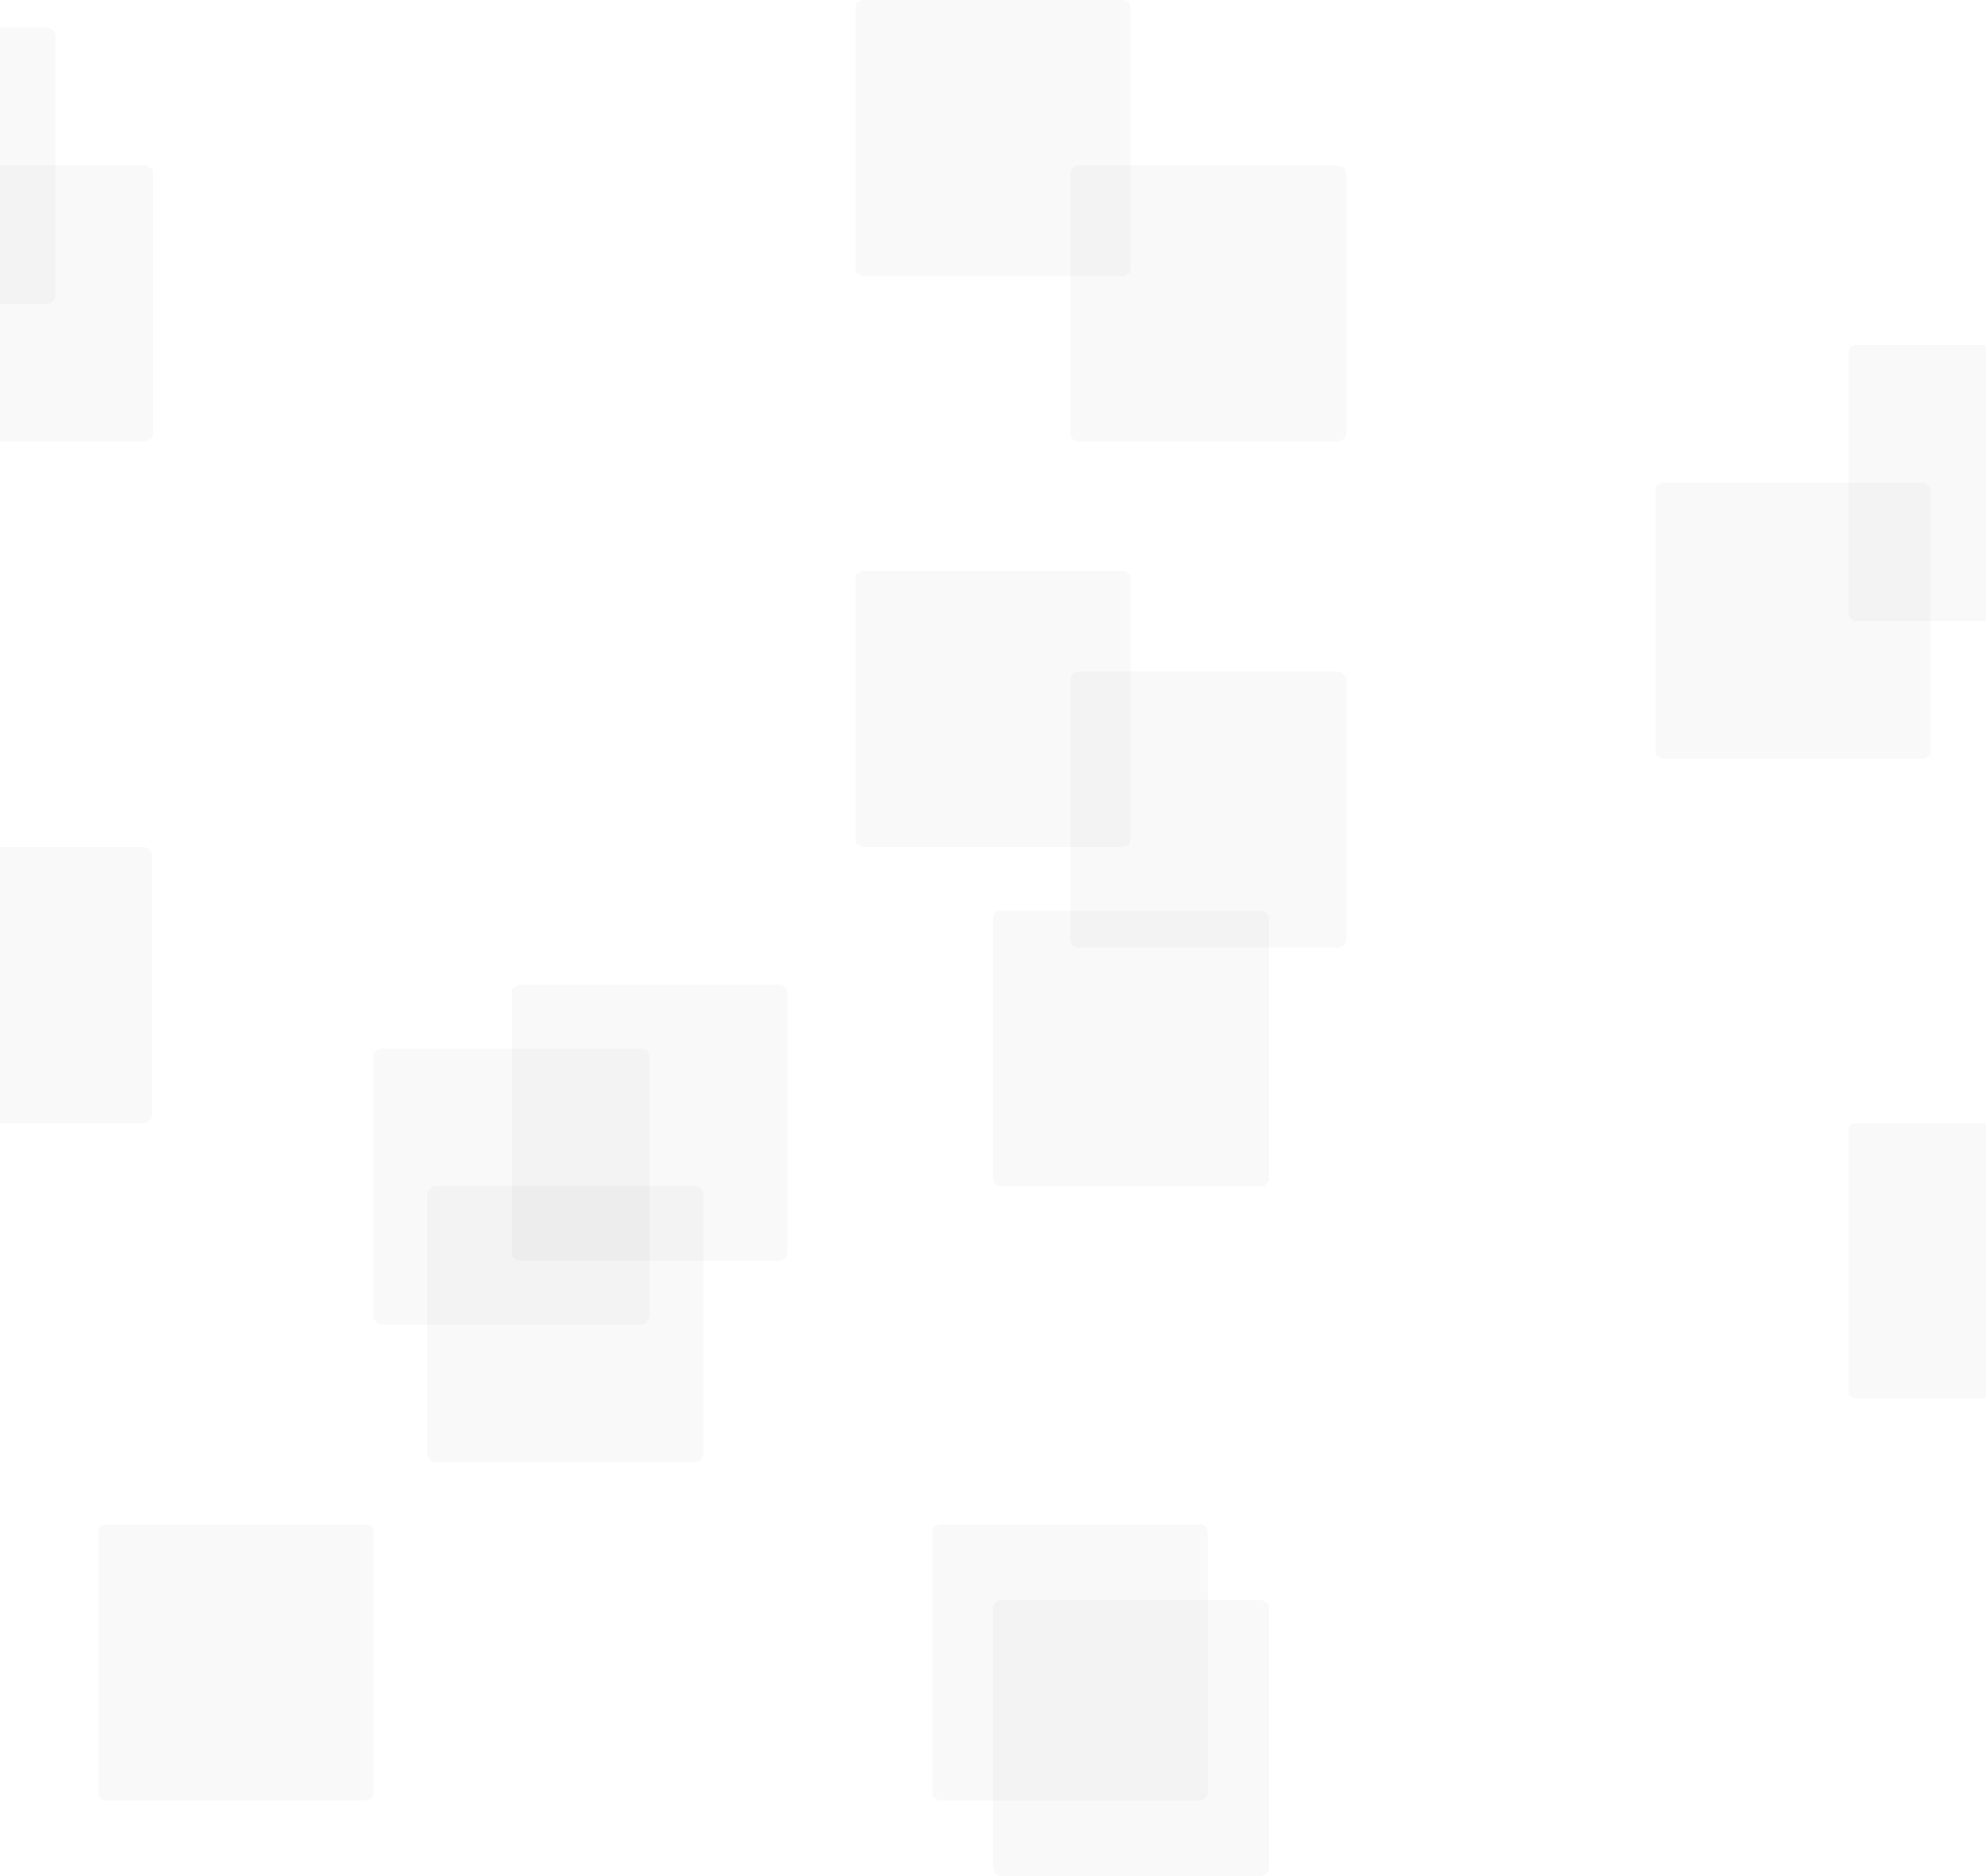 <svg width="1440" height="1360" viewBox="0 0 1440 1360" fill="none" xmlns="http://www.w3.org/2000/svg">
<path fill-rule="evenodd" clip-rule="evenodd" d="M0 6C0 2.686 2.686 0 6 0H194C197.314 0 200 2.686 200 6V194C200 197.314 197.314 200 194 200H6C2.686 200 0 197.314 0 194V6Z" transform="translate(-160 20)" fill="#424242" fill-opacity="0.03"/>
<path fill-rule="evenodd" clip-rule="evenodd" d="M0 6C0 2.686 2.686 0 6 0H194C197.314 0 200 2.686 200 6V194C200 197.314 197.314 200 194 200H6C2.686 200 0 197.314 0 194V6Z" transform="translate(-89 120)" fill="#424242" fill-opacity="0.03"/>
<path fill-rule="evenodd" clip-rule="evenodd" d="M0 6C0 2.686 2.686 0 6 0H194C197.314 0 200 2.686 200 6V194C200 197.314 197.314 200 194 200H6C2.686 200 0 197.314 0 194V6Z" transform="translate(776 120)" fill="#424242" fill-opacity="0.03"/>
<path fill-rule="evenodd" clip-rule="evenodd" d="M0 6C0 2.686 2.686 0 6 0H194C197.314 0 200 2.686 200 6V194C200 197.314 197.314 200 194 200H6C2.686 200 0 197.314 0 194V6Z" transform="translate(1340 250)" fill="#424242" fill-opacity="0.03"/>
<path fill-rule="evenodd" clip-rule="evenodd" d="M0 6C0 2.686 2.686 0 6 0H194C197.314 0 200 2.686 200 6V194C200 197.314 197.314 200 194 200H6C2.686 200 0 197.314 0 194V6Z" transform="translate(1200 350)" fill="#424242" fill-opacity="0.03"/>
<path fill-rule="evenodd" clip-rule="evenodd" d="M0 6C0 2.686 2.686 0 6 0H194C197.314 0 200 2.686 200 6V194C200 197.314 197.314 200 194 200H6C2.686 200 0 197.314 0 194V6Z" transform="translate(620)" fill="#424242" fill-opacity="0.03"/>
<path fill-rule="evenodd" clip-rule="evenodd" d="M0 6C0 2.686 2.686 0 6 0H194C197.314 0 200 2.686 200 6V194C200 197.314 197.314 200 194 200H6C2.686 200 0 197.314 0 194V6Z" transform="translate(620 414)" fill="#424242" fill-opacity="0.03"/>
<path fill-rule="evenodd" clip-rule="evenodd" d="M0 6C0 2.686 2.686 0 6 0H194C197.314 0 200 2.686 200 6V194C200 197.314 197.314 200 194 200H6C2.686 200 0 197.314 0 194V6Z" transform="translate(776 487)" fill="#424242" fill-opacity="0.03"/>
<path fill-rule="evenodd" clip-rule="evenodd" d="M0 6C0 2.686 2.686 0 6 0H194C197.314 0 200 2.686 200 6V194C200 197.314 197.314 200 194 200H6C2.686 200 0 197.314 0 194V6Z" transform="translate(720 660)" fill="#424242" fill-opacity="0.03"/>
<path fill-rule="evenodd" clip-rule="evenodd" d="M0 6C0 2.686 2.686 0 6 0H194C197.314 0 200 2.686 200 6V194C200 197.314 197.314 200 194 200H6C2.686 200 0 197.314 0 194V6Z" transform="translate(676 1105)" fill="#424242" fill-opacity="0.03"/>
<path fill-rule="evenodd" clip-rule="evenodd" d="M0 6C0 2.686 2.686 0 6 0H194C197.314 0 200 2.686 200 6V194C200 197.314 197.314 200 194 200H6C2.686 200 0 197.314 0 194V6Z" transform="translate(1340 814)" fill="#424242" fill-opacity="0.03"/>
<path fill-rule="evenodd" clip-rule="evenodd" d="M0 6C0 2.686 2.686 0 6 0H194C197.314 0 200 2.686 200 6V194C200 197.314 197.314 200 194 200H6C2.686 200 0 197.314 0 194V6Z" transform="translate(-90 614)" fill="#424242" fill-opacity="0.03"/>
<path fill-rule="evenodd" clip-rule="evenodd" d="M0 6C0 2.686 2.686 0 6 0H194C197.314 0 200 2.686 200 6V194C200 197.314 197.314 200 194 200H6C2.686 200 0 197.314 0 194V6Z" transform="translate(271 760)" fill="#424242" fill-opacity="0.03"/>
<path fill-rule="evenodd" clip-rule="evenodd" d="M0 6C0 2.686 2.686 0 6 0H194C197.314 0 200 2.686 200 6V194C200 197.314 197.314 200 194 200H6C2.686 200 0 197.314 0 194V6Z" transform="translate(371 714)" fill="#424242" fill-opacity="0.03"/>
<path fill-rule="evenodd" clip-rule="evenodd" d="M0 6C0 2.686 2.686 0 6 0H194C197.314 0 200 2.686 200 6V194C200 197.314 197.314 200 194 200H6C2.686 200 0 197.314 0 194V6Z" transform="translate(310 860)" fill="#424242" fill-opacity="0.03"/>
<path fill-rule="evenodd" clip-rule="evenodd" d="M0 6C0 2.686 2.686 0 6 0H194C197.314 0 200 2.686 200 6V194C200 197.314 197.314 200 194 200H6C2.686 200 0 197.314 0 194V6Z" transform="translate(71 1105)" fill="#424242" fill-opacity="0.03"/>
<path fill-rule="evenodd" clip-rule="evenodd" d="M0 6C0 2.686 2.686 0 6 0H194C197.314 0 200 2.686 200 6V194C200 197.314 197.314 200 194 200H6C2.686 200 0 197.314 0 194V6Z" transform="translate(720 1160)" fill="#424242" fill-opacity="0.03"/>
</svg>
